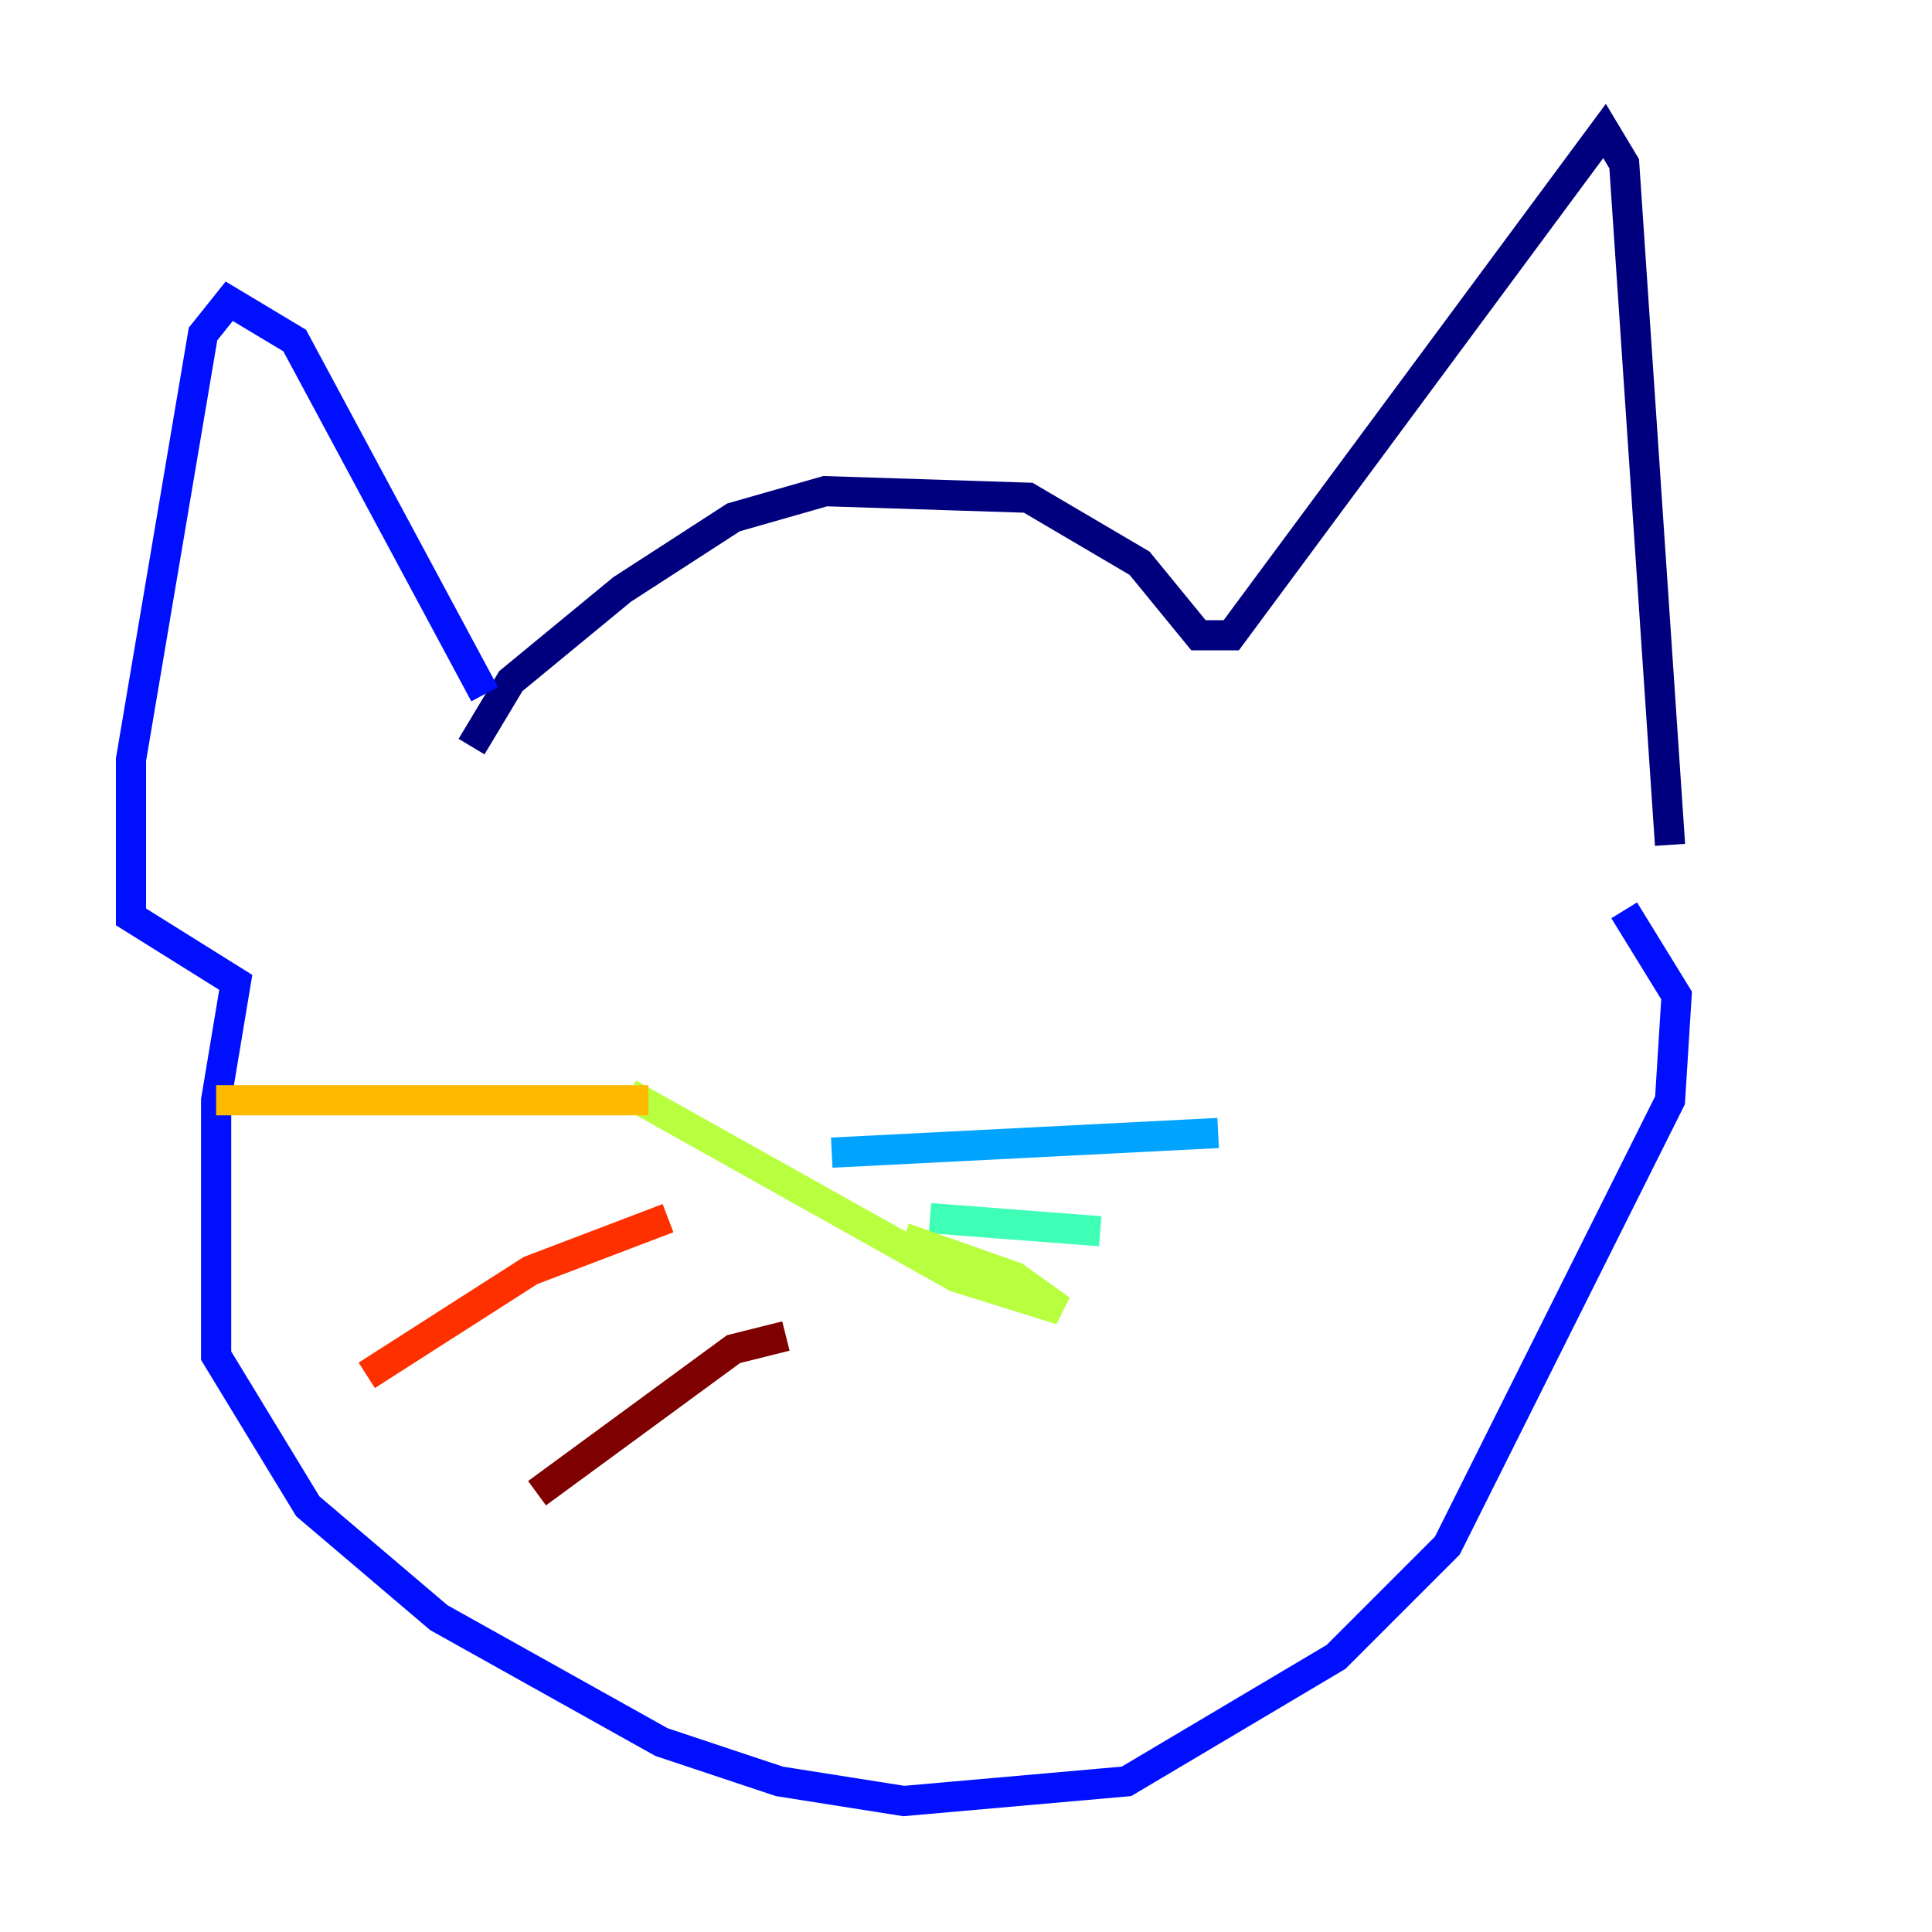 <?xml version="1.0" encoding="utf-8" ?>
<svg baseProfile="tiny" height="128" version="1.2" viewBox="0,0,128,128" width="128" xmlns="http://www.w3.org/2000/svg" xmlns:ev="http://www.w3.org/2001/xml-events" xmlns:xlink="http://www.w3.org/1999/xlink"><defs /><polyline fill="none" points="31.241,49.464 33.844,45.125 41.22,39.051 48.597,34.278 54.671,32.542 68.122,32.976 75.498,37.315 79.403,42.088 81.573,42.088 106.305,8.678 107.607,10.848 110.644,55.973" stroke="#00007f" stroke-width="2" /><polyline fill="none" points="32.108,45.993 19.525,22.563 15.186,19.959 13.451,22.129 8.678,50.332 8.678,60.746 15.62,65.085 14.319,72.895 14.319,89.817 20.393,99.797 29.071,107.173 43.824,115.417 51.634,118.02 59.878,119.322 74.63,118.02 88.515,109.776 95.891,102.4 110.644,72.895 111.078,65.953 107.607,60.312" stroke="#0010ff" stroke-width="2" /><polyline fill="none" points="55.105,76.366 80.705,75.064" stroke="#00a4ff" stroke-width="2" /><polyline fill="none" points="61.614,80.705 72.895,81.573" stroke="#3fffb7" stroke-width="2" /><polyline fill="none" points="59.878,82.007 67.254,84.61 70.291,86.78 63.349,84.61 41.654,72.461" stroke="#b7ff3f" stroke-width="2" /><polyline fill="none" points="42.956,72.895 14.319,72.895" stroke="#ffb900" stroke-width="2" /><polyline fill="none" points="44.258,80.705 35.146,84.176 24.298,91.119" stroke="#ff3000" stroke-width="2" /><polyline fill="none" points="52.068,88.515 48.597,89.383 35.58,98.929" stroke="#7f0000" stroke-width="2" /></svg>